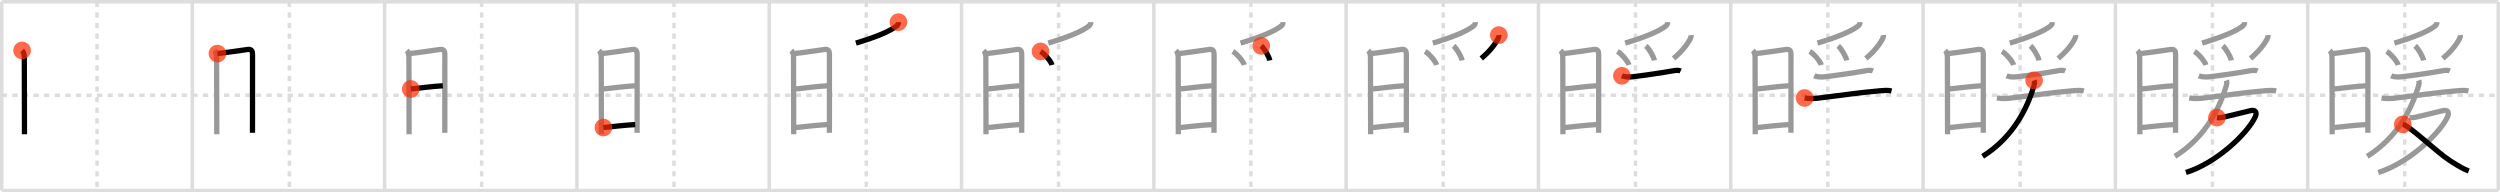 <svg width="1417px" height="109px" viewBox="0 0 1417 109" xmlns="http://www.w3.org/2000/svg" xmlns:xlink="http://www.w3.org/1999/xlink" xml:space="preserve" version="1.1"  baseProfile="full">
<line x1="1" y1="1" x2="1416" y2="1" style="stroke:#ddd;stroke-width:2" />
<line x1="1" y1="1" x2="1" y2="108" style="stroke:#ddd;stroke-width:2" />
<line x1="1" y1="108" x2="1416" y2="108" style="stroke:#ddd;stroke-width:2" />
<line x1="1416" y1="1" x2="1416" y2="108" style="stroke:#ddd;stroke-width:2" />
<line x1="109" y1="1" x2="109" y2="108" style="stroke:#ddd;stroke-width:2" />
<line x1="218" y1="1" x2="218" y2="108" style="stroke:#ddd;stroke-width:2" />
<line x1="327" y1="1" x2="327" y2="108" style="stroke:#ddd;stroke-width:2" />
<line x1="436" y1="1" x2="436" y2="108" style="stroke:#ddd;stroke-width:2" />
<line x1="545" y1="1" x2="545" y2="108" style="stroke:#ddd;stroke-width:2" />
<line x1="654" y1="1" x2="654" y2="108" style="stroke:#ddd;stroke-width:2" />
<line x1="763" y1="1" x2="763" y2="108" style="stroke:#ddd;stroke-width:2" />
<line x1="872" y1="1" x2="872" y2="108" style="stroke:#ddd;stroke-width:2" />
<line x1="981" y1="1" x2="981" y2="108" style="stroke:#ddd;stroke-width:2" />
<line x1="1090" y1="1" x2="1090" y2="108" style="stroke:#ddd;stroke-width:2" />
<line x1="1199" y1="1" x2="1199" y2="108" style="stroke:#ddd;stroke-width:2" />
<line x1="1308" y1="1" x2="1308" y2="108" style="stroke:#ddd;stroke-width:2" />
<line x1="1" y1="54" x2="1416" y2="54" style="stroke:#ddd;stroke-width:2;stroke-dasharray:3 3" />
<line x1="55" y1="1" x2="55" y2="108" style="stroke:#ddd;stroke-width:2;stroke-dasharray:3 3" />
<line x1="164" y1="1" x2="164" y2="108" style="stroke:#ddd;stroke-width:2;stroke-dasharray:3 3" />
<line x1="273" y1="1" x2="273" y2="108" style="stroke:#ddd;stroke-width:2;stroke-dasharray:3 3" />
<line x1="382" y1="1" x2="382" y2="108" style="stroke:#ddd;stroke-width:2;stroke-dasharray:3 3" />
<line x1="491" y1="1" x2="491" y2="108" style="stroke:#ddd;stroke-width:2;stroke-dasharray:3 3" />
<line x1="600" y1="1" x2="600" y2="108" style="stroke:#ddd;stroke-width:2;stroke-dasharray:3 3" />
<line x1="709" y1="1" x2="709" y2="108" style="stroke:#ddd;stroke-width:2;stroke-dasharray:3 3" />
<line x1="818" y1="1" x2="818" y2="108" style="stroke:#ddd;stroke-width:2;stroke-dasharray:3 3" />
<line x1="927" y1="1" x2="927" y2="108" style="stroke:#ddd;stroke-width:2;stroke-dasharray:3 3" />
<line x1="1036" y1="1" x2="1036" y2="108" style="stroke:#ddd;stroke-width:2;stroke-dasharray:3 3" />
<line x1="1145" y1="1" x2="1145" y2="108" style="stroke:#ddd;stroke-width:2;stroke-dasharray:3 3" />
<line x1="1254" y1="1" x2="1254" y2="108" style="stroke:#ddd;stroke-width:2;stroke-dasharray:3 3" />
<line x1="1363" y1="1" x2="1363" y2="108" style="stroke:#ddd;stroke-width:2;stroke-dasharray:3 3" />
<path d="M12.53,28.59c0.88,0.88,1.27,2.44,1.25,3.9c-0.01,1.23,0.06,26.5,0.08,38.51c0,2.24,0.01,4.02,0.01,5.09" style="fill:none;stroke:black;stroke-width:3" />
<circle cx="12.53" cy="28.59" r="5" stroke-width="0" fill="#FF2A00" opacity="0.7" />
<path d="M121.53,28.59c0.88,0.88,1.27,2.44,1.25,3.9c-0.01,1.23,0.06,26.5,0.08,38.51c0,2.24,0.01,4.02,0.01,5.09" style="fill:none;stroke:#999;stroke-width:3" />
<path d="M123.25,30.36c1.51-0.05,15.76-2.14,17.12-2.32c2.13-0.29,2.76,0.84,2.76,2.76c0,1.67,0.02,25.94-0.01,37.95c-0.01,3.73-0.02,6.25-0.02,6.51" style="fill:none;stroke:black;stroke-width:3" />
<circle cx="123.25" cy="30.36" r="5" stroke-width="0" fill="#FF2A00" opacity="0.7" />
<path d="M230.53,28.59c0.88,0.88,1.27,2.44,1.25,3.9c-0.01,1.23,0.06,26.5,0.08,38.51c0,2.24,0.01,4.02,0.01,5.09" style="fill:none;stroke:#999;stroke-width:3" />
<path d="M232.25,30.36c1.51-0.05,15.76-2.14,17.12-2.32c2.13-0.29,2.76,0.84,2.76,2.76c0,1.67,0.02,25.94-0.01,37.95c-0.01,3.73-0.02,6.25-0.02,6.51" style="fill:none;stroke:#999;stroke-width:3" />
<path d="M232.83,50.42c4.92-0.42,12.42-1.54,18.17-1.79" style="fill:none;stroke:black;stroke-width:3" />
<circle cx="232.83" cy="50.42" r="5" stroke-width="0" fill="#FF2A00" opacity="0.7" />
<path d="M339.53,28.59c0.88,0.88,1.27,2.44,1.25,3.9c-0.01,1.23,0.06,26.5,0.08,38.51c0,2.24,0.01,4.02,0.01,5.09" style="fill:none;stroke:#999;stroke-width:3" />
<path d="M341.25,30.36c1.51-0.05,15.76-2.14,17.12-2.32c2.13-0.29,2.76,0.84,2.76,2.76c0,1.67,0.02,25.94-0.01,37.95c-0.01,3.73-0.02,6.25-0.02,6.51" style="fill:none;stroke:#999;stroke-width:3" />
<path d="M341.83,50.42c4.92-0.42,12.42-1.54,18.17-1.79" style="fill:none;stroke:#999;stroke-width:3" />
<path d="M342.02,72.29c4.15-0.42,12.83-1.44,18-1.67" style="fill:none;stroke:black;stroke-width:3" />
<circle cx="342.02" cy="72.29" r="5" stroke-width="0" fill="#FF2A00" opacity="0.7" />
<path d="M448.53,28.59c0.88,0.88,1.27,2.44,1.25,3.9c-0.01,1.23,0.06,26.5,0.08,38.51c0,2.24,0.01,4.02,0.01,5.09" style="fill:none;stroke:#999;stroke-width:3" />
<path d="M450.25,30.36c1.51-0.05,15.76-2.14,17.12-2.32c2.13-0.29,2.76,0.84,2.76,2.76c0,1.67,0.02,25.94-0.01,37.95c-0.01,3.73-0.02,6.25-0.02,6.51" style="fill:none;stroke:#999;stroke-width:3" />
<path d="M450.83,50.42c4.92-0.42,12.42-1.54,18.17-1.79" style="fill:none;stroke:#999;stroke-width:3" />
<path d="M451.02,72.29c4.15-0.42,12.83-1.44,18-1.67" style="fill:none;stroke:#999;stroke-width:3" />
<path d="M509.24,12.54c0,1.09-0.47,1.75-1.17,2.29c-3.58,2.8-11.08,6.05-22.93,9.59" style="fill:none;stroke:black;stroke-width:3" />
<circle cx="509.24" cy="12.54" r="5" stroke-width="0" fill="#FF2A00" opacity="0.7" />
<path d="M557.53,28.59c0.88,0.88,1.27,2.44,1.25,3.9c-0.01,1.23,0.06,26.5,0.08,38.51c0,2.24,0.01,4.02,0.01,5.09" style="fill:none;stroke:#999;stroke-width:3" />
<path d="M559.25,30.36c1.51-0.05,15.76-2.14,17.12-2.32c2.13-0.29,2.76,0.84,2.76,2.76c0,1.67,0.02,25.94-0.01,37.95c-0.01,3.73-0.02,6.25-0.02,6.51" style="fill:none;stroke:#999;stroke-width:3" />
<path d="M559.83,50.42c4.92-0.42,12.42-1.54,18.17-1.79" style="fill:none;stroke:#999;stroke-width:3" />
<path d="M560.02,72.29c4.15-0.42,12.83-1.44,18-1.67" style="fill:none;stroke:#999;stroke-width:3" />
<path d="M618.24,12.54c0,1.09-0.47,1.75-1.17,2.29c-3.58,2.8-11.08,6.05-22.93,9.59" style="fill:none;stroke:#999;stroke-width:3" />
<path d="M589.77,29.15c2.3,1.35,5.94,5.57,6.52,7.68" style="fill:none;stroke:black;stroke-width:3" />
<circle cx="589.77" cy="29.15" r="5" stroke-width="0" fill="#FF2A00" opacity="0.7" />
<path d="M666.53,28.59c0.88,0.88,1.27,2.44,1.25,3.9c-0.01,1.23,0.06,26.5,0.08,38.51c0,2.24,0.01,4.02,0.01,5.09" style="fill:none;stroke:#999;stroke-width:3" />
<path d="M668.25,30.36c1.51-0.05,15.76-2.14,17.12-2.32c2.13-0.29,2.76,0.84,2.76,2.76c0,1.67,0.02,25.94-0.01,37.95c-0.01,3.73-0.02,6.25-0.02,6.51" style="fill:none;stroke:#999;stroke-width:3" />
<path d="M668.83,50.42c4.92-0.42,12.42-1.54,18.17-1.79" style="fill:none;stroke:#999;stroke-width:3" />
<path d="M669.02,72.29c4.15-0.42,12.83-1.44,18-1.67" style="fill:none;stroke:#999;stroke-width:3" />
<path d="M727.24,12.54c0,1.09-0.47,1.75-1.17,2.29c-3.58,2.8-11.08,6.05-22.93,9.59" style="fill:none;stroke:#999;stroke-width:3" />
<path d="M698.77,29.15c2.3,1.35,5.94,5.57,6.52,7.68" style="fill:none;stroke:#999;stroke-width:3" />
<path d="M714.87,26c1.71,1.46,4.41,5.99,4.84,8.25" style="fill:none;stroke:black;stroke-width:3" />
<circle cx="714.87" cy="26.0" r="5" stroke-width="0" fill="#FF2A00" opacity="0.7" />
<path d="M775.53,28.59c0.88,0.88,1.27,2.44,1.25,3.9c-0.01,1.23,0.06,26.5,0.08,38.51c0,2.24,0.01,4.02,0.01,5.09" style="fill:none;stroke:#999;stroke-width:3" />
<path d="M777.25,30.36c1.51-0.05,15.76-2.14,17.12-2.32c2.13-0.29,2.76,0.84,2.76,2.76c0,1.67,0.02,25.94-0.01,37.95c-0.01,3.73-0.02,6.25-0.02,6.51" style="fill:none;stroke:#999;stroke-width:3" />
<path d="M777.83,50.42c4.92-0.42,12.42-1.54,18.17-1.79" style="fill:none;stroke:#999;stroke-width:3" />
<path d="M778.02,72.29c4.15-0.42,12.83-1.44,18-1.67" style="fill:none;stroke:#999;stroke-width:3" />
<path d="M836.24,12.54c0,1.09-0.47,1.75-1.17,2.29c-3.58,2.8-11.08,6.05-22.93,9.59" style="fill:none;stroke:#999;stroke-width:3" />
<path d="M807.77,29.15c2.3,1.35,5.94,5.57,6.52,7.68" style="fill:none;stroke:#999;stroke-width:3" />
<path d="M823.87,26c1.71,1.46,4.41,5.99,4.84,8.25" style="fill:none;stroke:#999;stroke-width:3" />
<path d="M849.53,19.89c0.06,0.62-0.27,1.74-0.56,2.28c-1.59,2.96-4.59,6.96-9.4,10.96" style="fill:none;stroke:black;stroke-width:3" />
<circle cx="849.53" cy="19.89" r="5" stroke-width="0" fill="#FF2A00" opacity="0.7" />
<path d="M884.53,28.59c0.88,0.88,1.27,2.44,1.25,3.9c-0.01,1.23,0.06,26.5,0.08,38.51c0,2.24,0.01,4.02,0.01,5.09" style="fill:none;stroke:#999;stroke-width:3" />
<path d="M886.25,30.36c1.51-0.05,15.76-2.14,17.12-2.32c2.13-0.29,2.76,0.84,2.76,2.76c0,1.67,0.02,25.94-0.01,37.95c-0.01,3.73-0.02,6.25-0.02,6.51" style="fill:none;stroke:#999;stroke-width:3" />
<path d="M886.83,50.42c4.92-0.42,12.42-1.54,18.17-1.79" style="fill:none;stroke:#999;stroke-width:3" />
<path d="M887.02,72.29c4.15-0.42,12.83-1.44,18-1.67" style="fill:none;stroke:#999;stroke-width:3" />
<path d="M945.24,12.54c0,1.09-0.47,1.75-1.17,2.29c-3.58,2.8-11.08,6.05-22.93,9.59" style="fill:none;stroke:#999;stroke-width:3" />
<path d="M916.77,29.15c2.3,1.35,5.94,5.57,6.52,7.68" style="fill:none;stroke:#999;stroke-width:3" />
<path d="M932.87,26c1.71,1.46,4.41,5.99,4.84,8.25" style="fill:none;stroke:#999;stroke-width:3" />
<path d="M958.53,19.89c0.06,0.62-0.27,1.74-0.56,2.28c-1.59,2.96-4.59,6.96-9.4,10.96" style="fill:none;stroke:#999;stroke-width:3" />
<path d="M919.29,42.97c1.58,0.69,4.17,0.76,5.83,0.57c6.46-0.74,17.57-2.39,23.01-3.38c1.5-0.27,3.12-0.52,4.45,0.08" style="fill:none;stroke:black;stroke-width:3" />
<circle cx="919.29" cy="42.97" r="5" stroke-width="0" fill="#FF2A00" opacity="0.7" />
<path d="M993.53,28.59c0.88,0.88,1.27,2.44,1.25,3.9c-0.01,1.23,0.06,26.5,0.08,38.51c0,2.24,0.01,4.02,0.01,5.09" style="fill:none;stroke:#999;stroke-width:3" />
<path d="M995.25,30.36c1.51-0.05,15.76-2.14,17.12-2.32c2.13-0.29,2.76,0.84,2.76,2.76c0,1.67,0.02,25.94-0.01,37.95c-0.01,3.73-0.02,6.25-0.02,6.51" style="fill:none;stroke:#999;stroke-width:3" />
<path d="M995.83,50.42c4.92-0.42,12.42-1.54,18.17-1.79" style="fill:none;stroke:#999;stroke-width:3" />
<path d="M996.02,72.29c4.15-0.42,12.83-1.44,18-1.67" style="fill:none;stroke:#999;stroke-width:3" />
<path d="M1054.24,12.54c0,1.09-0.47,1.75-1.17,2.29c-3.58,2.8-11.08,6.05-22.93,9.59" style="fill:none;stroke:#999;stroke-width:3" />
<path d="M1025.77,29.15c2.3,1.35,5.94,5.57,6.52,7.68" style="fill:none;stroke:#999;stroke-width:3" />
<path d="M1041.87,26c1.71,1.46,4.41,5.99,4.84,8.25" style="fill:none;stroke:#999;stroke-width:3" />
<path d="M1067.53,19.89c0.06,0.62-0.27,1.74-0.56,2.28c-1.59,2.96-4.59,6.96-9.4,10.96" style="fill:none;stroke:#999;stroke-width:3" />
<path d="M1028.29,42.97c1.58,0.69,4.17,0.76,5.83,0.57c6.46-0.74,17.57-2.39,23.01-3.38c1.5-0.27,3.12-0.52,4.45,0.08" style="fill:none;stroke:#999;stroke-width:3" />
<path d="M1022.86,55.53c2.89,0.47,5.46,0.35,8.14,0.03c12.9-1.58,23.55-3.17,34.38-4.08c2.25-0.19,4.53-0.45,6.75,0.07" style="fill:none;stroke:black;stroke-width:3" />
<circle cx="1022.86" cy="55.53" r="5" stroke-width="0" fill="#FF2A00" opacity="0.7" />
<path d="M1102.53,28.59c0.88,0.88,1.27,2.44,1.25,3.9c-0.01,1.23,0.06,26.5,0.08,38.51c0,2.24,0.01,4.02,0.01,5.09" style="fill:none;stroke:#999;stroke-width:3" />
<path d="M1104.25,30.36c1.51-0.05,15.76-2.14,17.12-2.32c2.13-0.29,2.76,0.84,2.76,2.76c0,1.67,0.02,25.94-0.01,37.95c-0.01,3.73-0.02,6.25-0.02,6.51" style="fill:none;stroke:#999;stroke-width:3" />
<path d="M1104.83,50.42c4.92-0.42,12.42-1.54,18.17-1.79" style="fill:none;stroke:#999;stroke-width:3" />
<path d="M1105.02,72.29c4.15-0.42,12.83-1.44,18-1.67" style="fill:none;stroke:#999;stroke-width:3" />
<path d="M1163.24,12.54c0,1.09-0.47,1.75-1.17,2.29c-3.58,2.8-11.08,6.05-22.93,9.59" style="fill:none;stroke:#999;stroke-width:3" />
<path d="M1134.77,29.15c2.3,1.35,5.94,5.57,6.52,7.68" style="fill:none;stroke:#999;stroke-width:3" />
<path d="M1150.87,26c1.71,1.46,4.41,5.99,4.84,8.25" style="fill:none;stroke:#999;stroke-width:3" />
<path d="M1176.53,19.89c0.06,0.62-0.27,1.74-0.56,2.28c-1.59,2.96-4.59,6.96-9.4,10.96" style="fill:none;stroke:#999;stroke-width:3" />
<path d="M1137.29,42.97c1.58,0.69,4.17,0.76,5.83,0.57c6.46-0.74,17.57-2.39,23.01-3.38c1.5-0.27,3.12-0.52,4.45,0.08" style="fill:none;stroke:#999;stroke-width:3" />
<path d="M1131.86,55.53c2.89,0.47,5.46,0.35,8.14,0.03c12.9-1.58,23.55-3.17,34.38-4.08c2.25-0.19,4.53-0.45,6.75,0.07" style="fill:none;stroke:#999;stroke-width:3" />
<path d="M1152.94,45.54c0.29,0.8,0.27,1.96-0.16,3.37C1149.12,60.88,1141.5,77.5,1123.75,88.62" style="fill:none;stroke:black;stroke-width:3" />
<circle cx="1152.94" cy="45.54" r="5" stroke-width="0" fill="#FF2A00" opacity="0.7" />
<path d="M1211.53,28.59c0.88,0.88,1.27,2.44,1.25,3.9c-0.01,1.23,0.06,26.5,0.08,38.51c0,2.24,0.01,4.02,0.01,5.09" style="fill:none;stroke:#999;stroke-width:3" />
<path d="M1213.25,30.36c1.51-0.05,15.76-2.14,17.12-2.32c2.13-0.29,2.76,0.84,2.76,2.76c0,1.67,0.02,25.94-0.01,37.95c-0.01,3.73-0.02,6.25-0.02,6.51" style="fill:none;stroke:#999;stroke-width:3" />
<path d="M1213.83,50.42c4.92-0.42,12.42-1.54,18.17-1.79" style="fill:none;stroke:#999;stroke-width:3" />
<path d="M1214.02,72.29c4.15-0.42,12.83-1.44,18-1.67" style="fill:none;stroke:#999;stroke-width:3" />
<path d="M1272.24,12.54c0,1.09-0.47,1.75-1.17,2.29c-3.58,2.8-11.08,6.05-22.93,9.59" style="fill:none;stroke:#999;stroke-width:3" />
<path d="M1243.77,29.15c2.3,1.35,5.94,5.57,6.52,7.68" style="fill:none;stroke:#999;stroke-width:3" />
<path d="M1259.87,26c1.71,1.46,4.41,5.99,4.84,8.25" style="fill:none;stroke:#999;stroke-width:3" />
<path d="M1285.53,19.89c0.06,0.62-0.27,1.74-0.56,2.28c-1.59,2.96-4.59,6.96-9.4,10.96" style="fill:none;stroke:#999;stroke-width:3" />
<path d="M1246.29,42.97c1.58,0.69,4.17,0.76,5.83,0.57c6.46-0.74,17.57-2.39,23.01-3.38c1.5-0.27,3.12-0.52,4.45,0.08" style="fill:none;stroke:#999;stroke-width:3" />
<path d="M1240.86,55.53c2.89,0.47,5.46,0.35,8.14,0.03c12.9-1.58,23.55-3.17,34.38-4.08c2.25-0.19,4.53-0.45,6.75,0.07" style="fill:none;stroke:#999;stroke-width:3" />
<path d="M1261.94,45.54c0.29,0.8,0.27,1.96-0.16,3.37C1258.12,60.88,1250.5,77.5,1232.75,88.62" style="fill:none;stroke:#999;stroke-width:3" />
<path d="M1256.55,66.67c1.34,0.17,2.89-0.03,4.18-0.35c4.73-1.17,11.21-2.69,14.9-3.61c2.71-0.68,3.87,0.92,2.61,3.58c-4.57,9.68-22.31,26.27-39.26,31.46" style="fill:none;stroke:black;stroke-width:3" />
<circle cx="1256.55" cy="66.67" r="5" stroke-width="0" fill="#FF2A00" opacity="0.7" />
<path d="M1320.53,28.59c0.88,0.88,1.27,2.44,1.25,3.9c-0.01,1.23,0.06,26.5,0.08,38.51c0,2.24,0.01,4.02,0.01,5.09" style="fill:none;stroke:#999;stroke-width:3" />
<path d="M1322.25,30.36c1.51-0.05,15.76-2.14,17.12-2.32c2.13-0.29,2.76,0.84,2.76,2.76c0,1.67,0.02,25.94-0.01,37.95c-0.01,3.73-0.02,6.25-0.02,6.51" style="fill:none;stroke:#999;stroke-width:3" />
<path d="M1322.83,50.42c4.92-0.42,12.42-1.54,18.17-1.79" style="fill:none;stroke:#999;stroke-width:3" />
<path d="M1323.02,72.29c4.15-0.42,12.83-1.44,18-1.67" style="fill:none;stroke:#999;stroke-width:3" />
<path d="M1381.24,12.54c0,1.09-0.47,1.75-1.17,2.29c-3.58,2.8-11.08,6.05-22.93,9.59" style="fill:none;stroke:#999;stroke-width:3" />
<path d="M1352.77,29.15c2.3,1.35,5.94,5.57,6.52,7.68" style="fill:none;stroke:#999;stroke-width:3" />
<path d="M1368.87,26c1.71,1.46,4.41,5.99,4.84,8.25" style="fill:none;stroke:#999;stroke-width:3" />
<path d="M1394.53,19.89c0.06,0.62-0.27,1.74-0.56,2.28c-1.59,2.96-4.59,6.96-9.4,10.96" style="fill:none;stroke:#999;stroke-width:3" />
<path d="M1355.29,42.97c1.58,0.69,4.17,0.76,5.83,0.57c6.46-0.74,17.57-2.39,23.01-3.38c1.5-0.27,3.12-0.52,4.45,0.08" style="fill:none;stroke:#999;stroke-width:3" />
<path d="M1349.86,55.53c2.89,0.47,5.46,0.35,8.14,0.03c12.9-1.58,23.55-3.17,34.38-4.08c2.25-0.19,4.53-0.45,6.75,0.07" style="fill:none;stroke:#999;stroke-width:3" />
<path d="M1370.94,45.54c0.29,0.8,0.27,1.96-0.16,3.37C1367.12,60.88,1359.5,77.5,1341.75,88.62" style="fill:none;stroke:#999;stroke-width:3" />
<path d="M1365.55,66.67c1.34,0.17,2.89-0.03,4.18-0.35c4.73-1.17,11.21-2.69,14.9-3.61c2.71-0.68,3.87,0.92,2.61,3.58c-4.57,9.68-22.31,26.27-39.26,31.46" style="fill:none;stroke:#999;stroke-width:3" />
<path d="M1361.9,70.5c3.77,0.72,19.47,15.89,26.71,20.54C1394.0,94.5,1396.5,95.88,1399.3,96.92" style="fill:none;stroke:black;stroke-width:3" />
<circle cx="1361.9" cy="70.5" r="5" stroke-width="0" fill="#FF2A00" opacity="0.7" />
</svg>